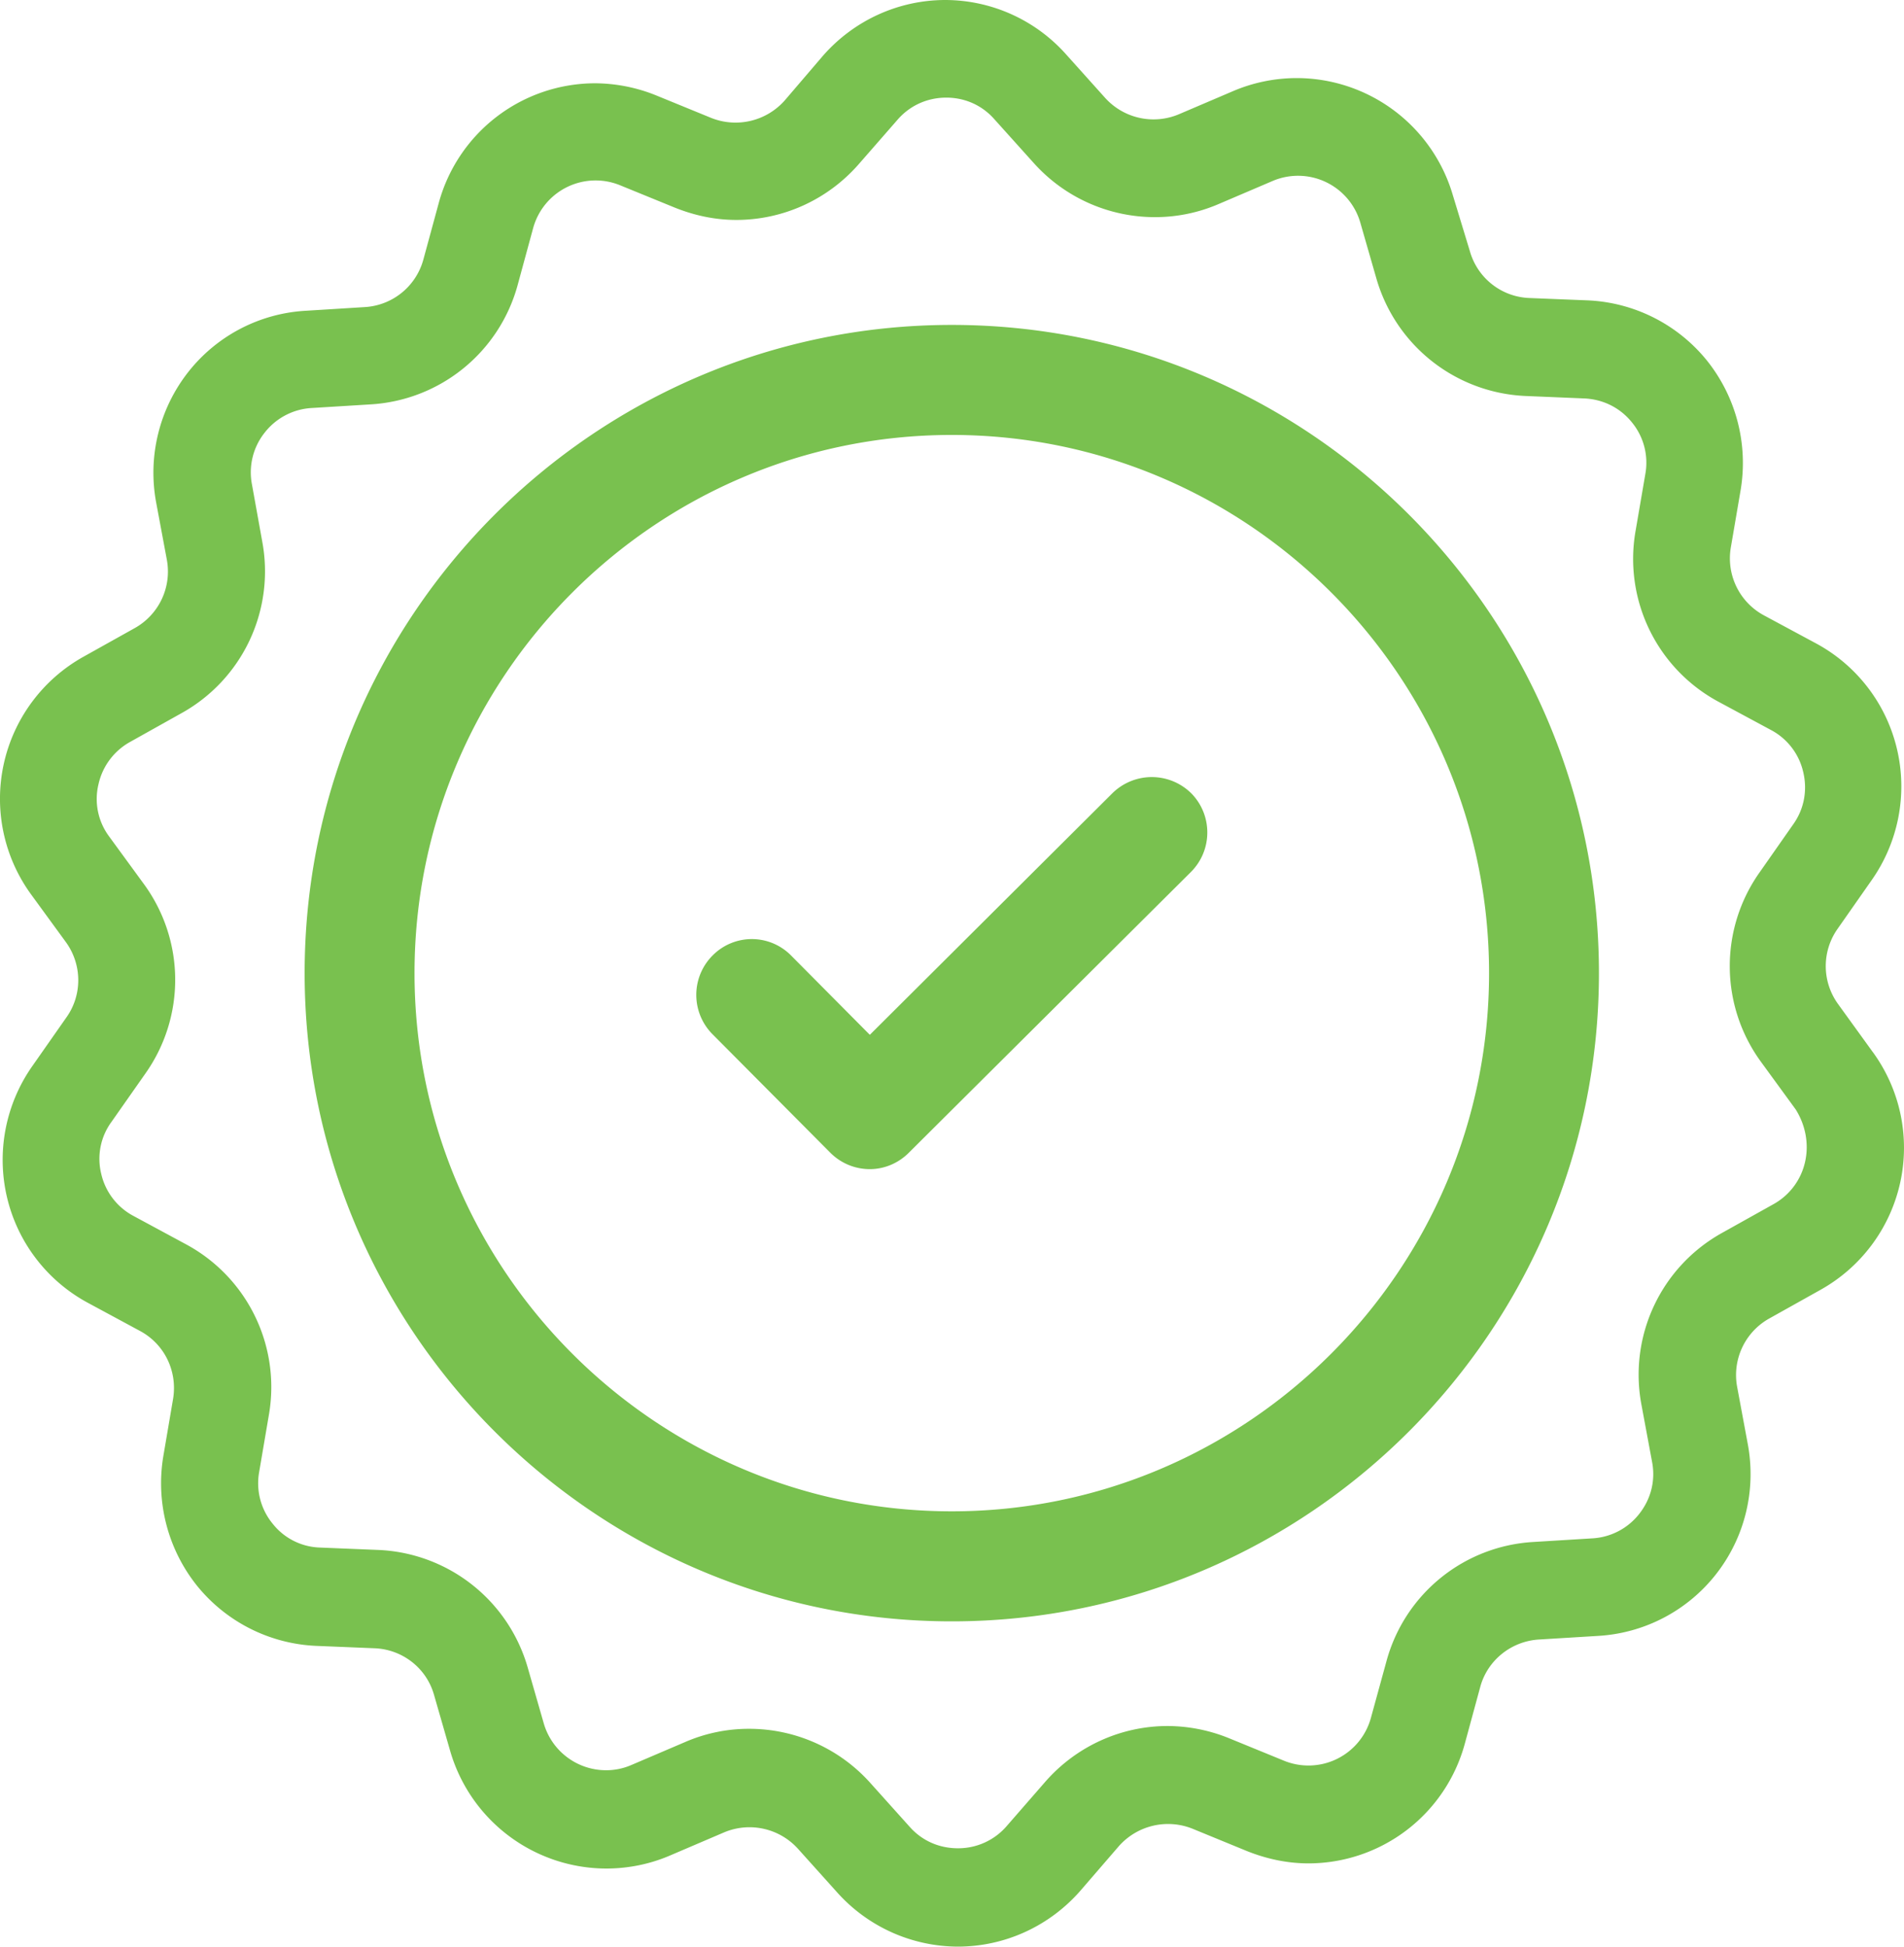 <svg xmlns="http://www.w3.org/2000/svg" width="45" height="46" viewBox="0 0 45 46">
    <path fill="#79C14F" fill-rule="evenodd" d="M26.295 18.74l-5.737 5.713-1.863-1.876a1.303 1.303 0 0 0-1.852 0 1.318 1.318 0 0 0-.01 1.855l2.794 2.81c.246.245.578.385.931.385.342 0 .675-.14.92-.386l6.669-6.636c.514-.515.514-1.34.012-1.855a1.327 1.327 0 0 0-1.864-.01m16.369 8.707a1.52 1.52 0 0 1-.751 1.009l-1.212.677a3.832 3.832 0 0 0-1.909 4.047l.254 1.365c.085.443-.028.876-.3 1.224a1.515 1.515 0 0 1-1.118.583l-1.382.085a3.825 3.825 0 0 0-3.477 2.815l-.367 1.337a1.53 1.53 0 0 1-2.058 1.016l-1.288-.527a3.898 3.898 0 0 0-1.457-.292c-1.109 0-2.161.48-2.894 1.317l-.912 1.047a1.51 1.51 0 0 1-1.156.525c-.441 0-.846-.178-1.137-.507l-.93-1.036a3.843 3.843 0 0 0-2.857-1.28 3.78 3.78 0 0 0-1.514.31l-1.278.546a1.488 1.488 0 0 1-.601.123 1.533 1.533 0 0 1-1.467-1.102l-.384-1.336a3.842 3.842 0 0 0-3.517-2.767l-1.39-.057a1.481 1.481 0 0 1-1.119-.565 1.503 1.503 0 0 1-.319-1.214l.234-1.374a3.83 3.83 0 0 0-1.973-4.019l-1.221-.659a1.506 1.506 0 0 1-.771-.998 1.478 1.478 0 0 1 .244-1.233l.799-1.139a3.832 3.832 0 0 0-.037-4.48l-.818-1.12a1.482 1.482 0 0 1-.254-1.233 1.52 1.52 0 0 1 .753-1.006l1.212-.678a3.832 3.832 0 0 0 1.907-4.048l-.244-1.355a1.506 1.506 0 0 1 .3-1.224 1.516 1.516 0 0 1 1.118-.583l1.382-.085a3.836 3.836 0 0 0 3.478-2.815l.366-1.345a1.53 1.53 0 0 1 2.059-1.017l1.288.526c.47.189.958.292 1.456.292 1.11 0 2.162-.48 2.894-1.318l.912-1.044c.292-.34.706-.528 1.157-.528.44 0 .846.18 1.136.51l.93 1.034a3.844 3.844 0 0 0 2.858 1.28 3.79 3.79 0 0 0 1.514-.31l1.278-.546a1.532 1.532 0 0 1 2.067.978l.385 1.338a3.843 3.843 0 0 0 3.516 2.766l1.39.058c.443.019.847.215 1.129.564a1.5 1.5 0 0 1 .32 1.214l-.236 1.375a3.832 3.832 0 0 0 1.974 4.02l1.222.658a1.5 1.5 0 0 1 .77.997c.104.433.02.876-.234 1.233l-.798 1.14a3.835 3.835 0 0 0 .037 4.48l.817 1.12c.224.357.319.798.224 1.231m1.597-2.588l-.817-1.13a1.527 1.527 0 0 1-.009-1.787l.798-1.14c.63-.894.855-2.023.602-3.097a3.832 3.832 0 0 0-1.917-2.503l-1.223-.658a1.53 1.53 0 0 1-.789-1.601l.235-1.374a3.874 3.874 0 0 0-.799-3.05 3.84 3.84 0 0 0-2.81-1.421l-1.391-.056a1.52 1.52 0 0 1-1.4-1.102l-.404-1.328a3.85 3.85 0 0 0-3.685-2.767c-.517 0-1.033.104-1.513.31l-1.279.546a1.542 1.542 0 0 1-1.738-.385l-.93-1.036A3.833 3.833 0 0 0 22.346 0c-1.11 0-2.162.48-2.896 1.318l-.902 1.054a1.552 1.552 0 0 1-1.738.415l-1.288-.527a3.894 3.894 0 0 0-1.457-.292 3.836 3.836 0 0 0-3.694 2.824l-.366 1.345a1.527 1.527 0 0 1-1.39 1.12l-1.383.086A3.807 3.807 0 0 0 4.442 8.8a3.852 3.852 0 0 0-.754 3.06l.255 1.365a1.53 1.53 0 0 1-.762 1.619l-1.212.677a3.847 3.847 0 0 0-1.88 2.532 3.838 3.838 0 0 0 .65 3.088l.817 1.12c.385.528.395 1.252.008 1.788l-.798 1.14a3.855 3.855 0 0 0-.602 3.096 3.831 3.831 0 0 0 1.917 2.503l1.223.66c.583.31.892.95.788 1.6l-.234 1.374a3.876 3.876 0 0 0 .799 3.05 3.838 3.838 0 0 0 2.809 1.42l1.392.057c.657.028 1.222.47 1.4 1.101l.385 1.337a3.85 3.85 0 0 0 3.684 2.767c.517 0 1.034-.103 1.513-.31l1.277-.546a1.545 1.545 0 0 1 1.74.386l.93 1.035a3.844 3.844 0 0 0 2.85 1.28c1.11 0 2.161-.48 2.895-1.318l.91-1.054a1.553 1.553 0 0 1 1.74-.415l1.286.528c.47.188.96.292 1.458.292a3.833 3.833 0 0 0 3.693-2.824l.366-1.346c.17-.63.734-1.082 1.392-1.12l1.39-.085a3.823 3.823 0 0 0 2.791-1.459c.678-.866.95-1.976.753-3.058l-.254-1.365a1.53 1.53 0 0 1 .761-1.62l1.212-.678a3.849 3.849 0 0 0 1.88-2.531 3.836 3.836 0 0 0-.649-3.088M22.495 35.713c-6.994 0-12.698-5.7-12.698-12.718 0-7.005 5.692-12.717 12.698-12.717s12.698 5.71 12.698 12.717c0 7.007-5.701 12.718-12.698 12.718m0-28.035C14.06 7.678 7.2 14.546 7.2 22.995c0 8.44 6.86 15.318 15.295 15.318 8.438 0 15.295-6.88 15.295-15.318 0-8.45-6.857-15.317-15.295-15.317"/>
</svg>
